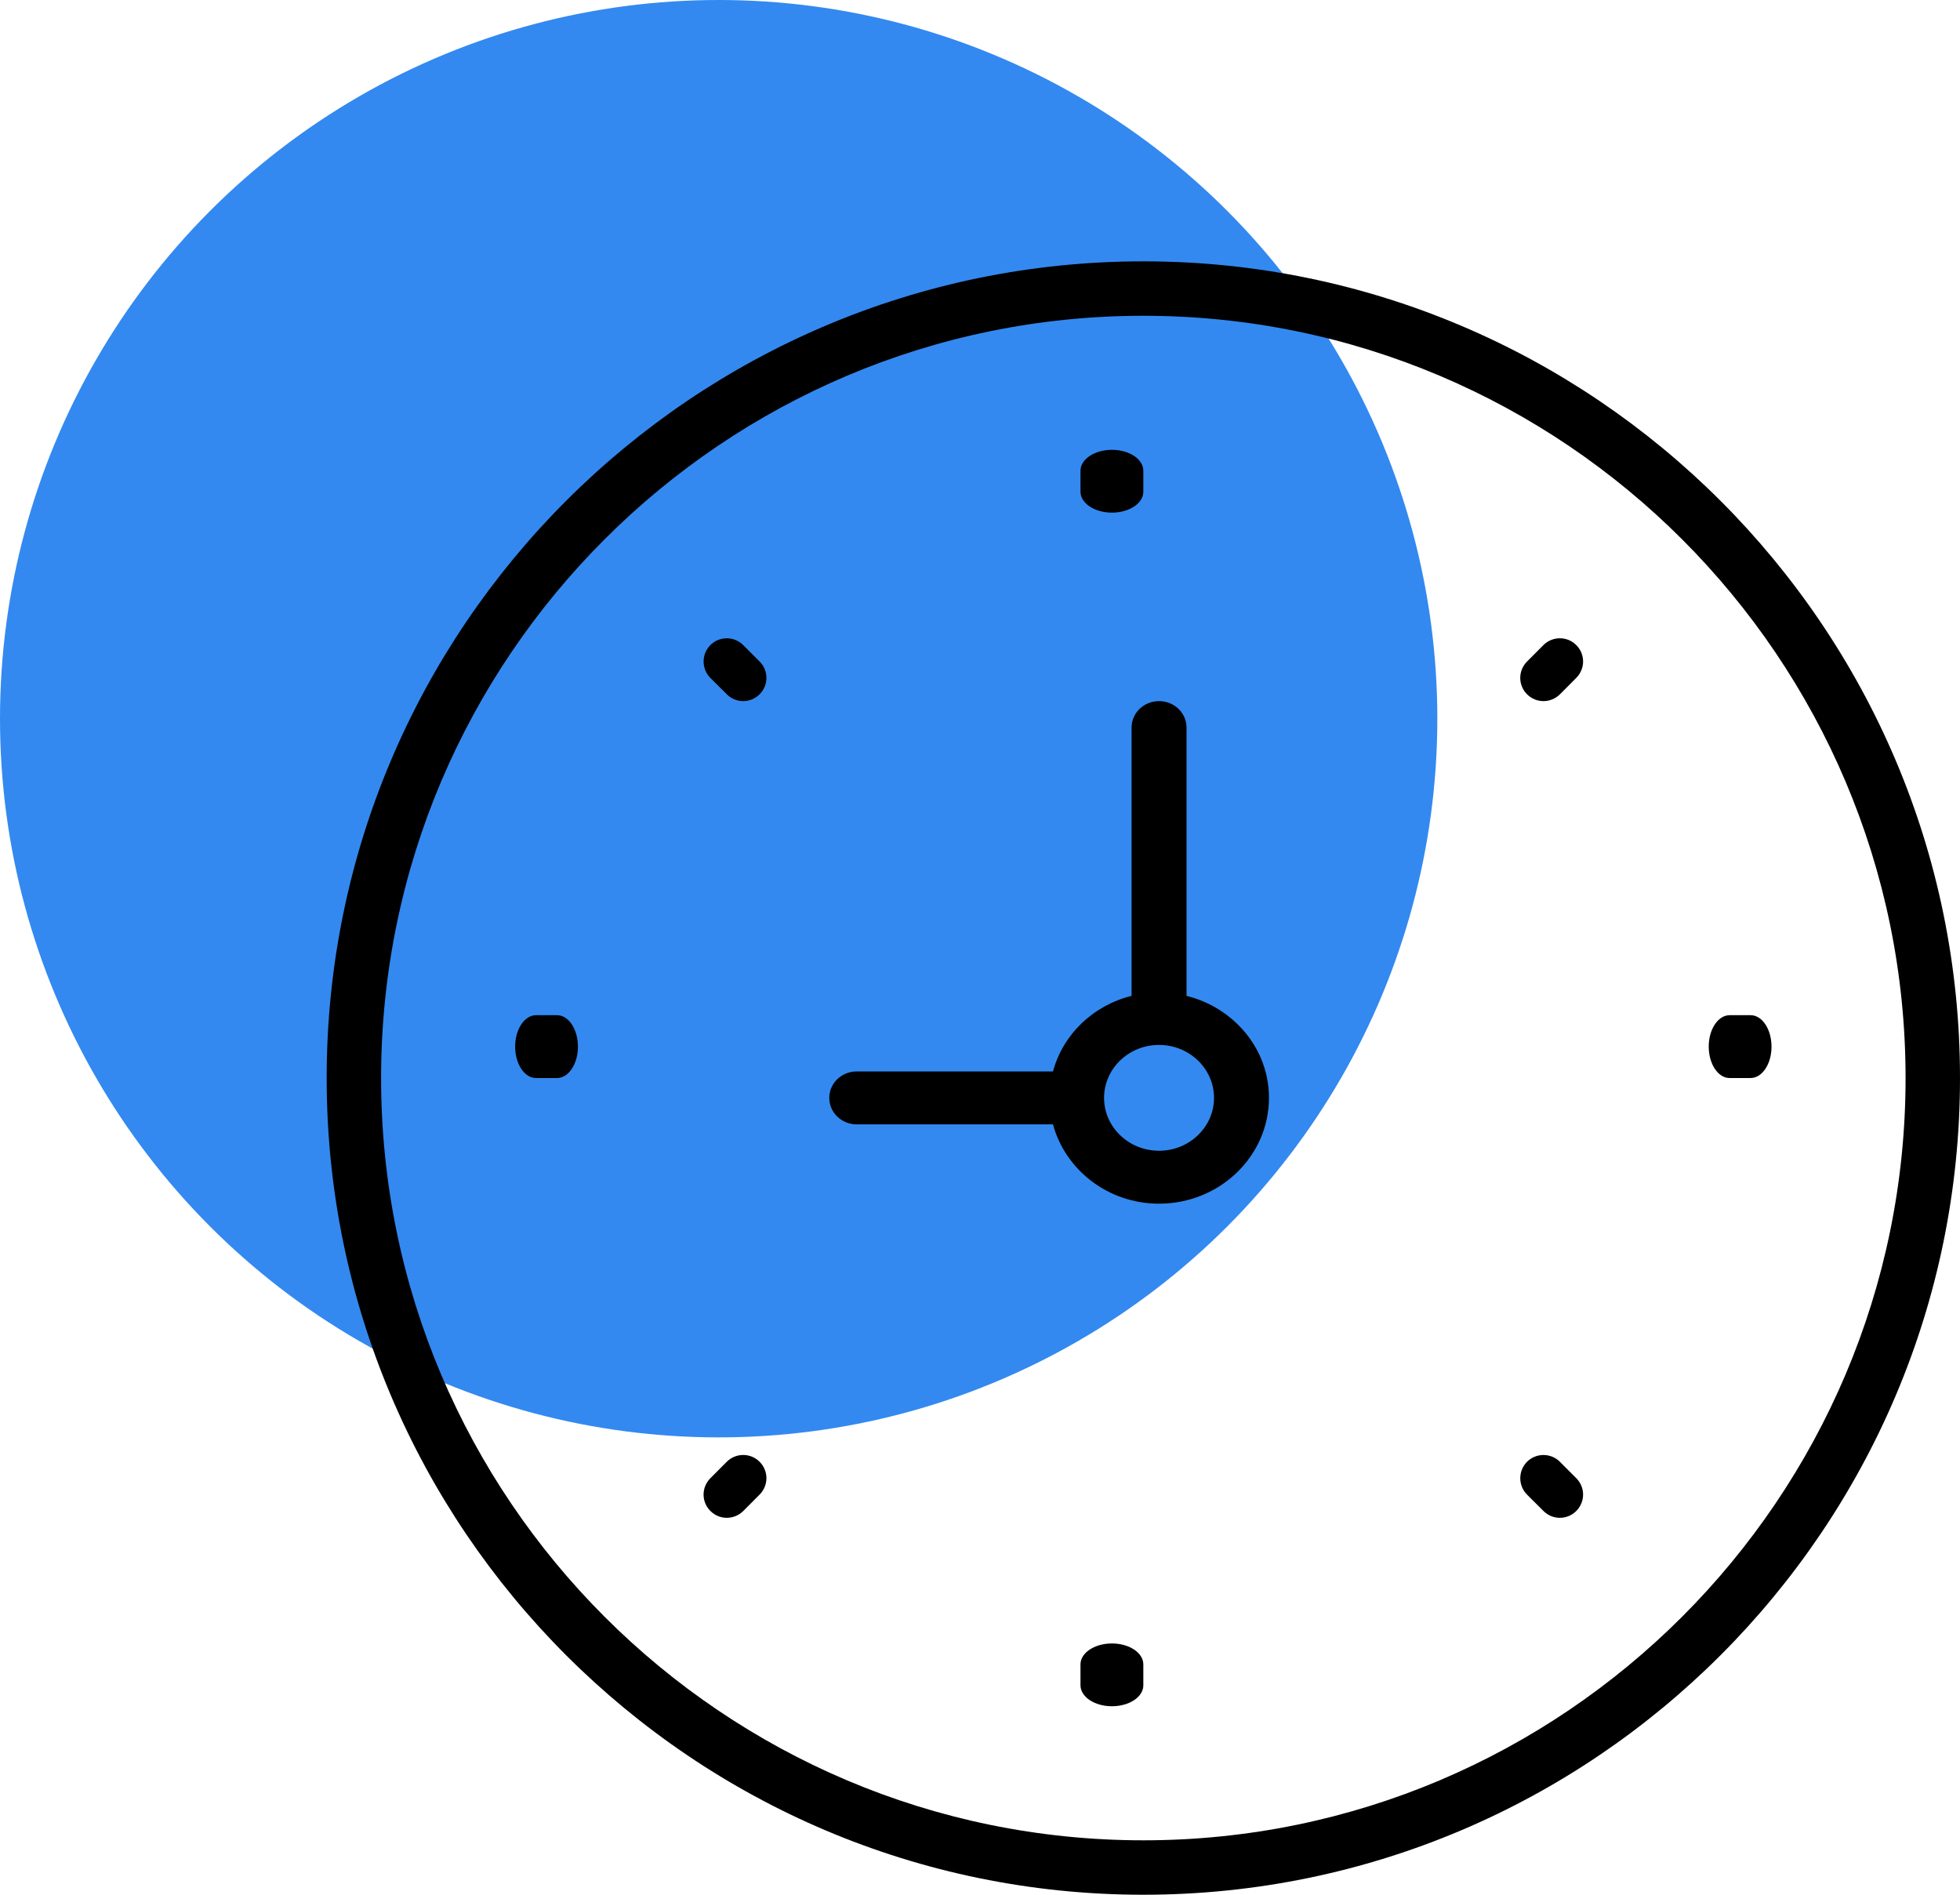 <svg xmlns="http://www.w3.org/2000/svg" width="30" height="29" viewBox="0 0 30 29">
    <g fill="none" fill-rule="evenodd">
        <circle cx="11" cy="11" r="11" fill="#3389F0"/>
        <g fill="#000" fill-rule="nonzero">
            <path d="M12.5 0C5.607 0 0 5.607 0 12.5 0 19.392 5.607 25 12.5 25 19.392 25 25 19.392 25 12.5 25 5.607 19.392 0 12.5 0zm0 24.167C6.067 24.167.833 18.933.833 12.5S6.067.833 12.5.833 24.167 6.067 24.167 12.5 18.933 24.167 12.5 24.167z" transform="translate(5 4)"/>
            <path d="M13.161 11.242V7.136c0-.224-.188-.405-.42-.405-.233 0-.421.18-.421.405v4.106c-.589.147-1.05.59-1.203 1.157H8.113c-.232 0-.42.18-.42.405 0 .224.188.405.42.405h3.004c.188.696.842 1.214 1.623 1.214.928 0 1.683-.726 1.683-1.62 0-.752-.538-1.38-1.262-1.561zm-.42 2.371c-.465 0-.842-.363-.842-.81 0-.446.377-.81.841-.81.464 0 .842.364.842.81 0 .447-.378.81-.842.81zM12.02 3.846c.265 0 .48-.143.48-.32v-.32c0-.178-.215-.321-.48-.321-.266 0-.482.143-.482.32v.32c0 .178.216.321.481.321zM12.02 21.154c-.266 0-.482.143-.482.32v.32c0 .178.216.321.481.321.266 0 .481-.143.481-.32v-.32c0-.178-.215-.321-.48-.321zM21.795 11.538h-.32c-.178 0-.321.215-.321.481s.143.481.32.481h.32c.178 0 .321-.215.321-.48 0-.267-.143-.482-.32-.482zM3.526 11.538h-.32c-.178 0-.321.215-.321.481s.143.481.32.481h.32c.178 0 .321-.215.321-.48 0-.267-.143-.482-.32-.482zM18.624 5.873l-.25.251c-.14.14-.14.364 0 .503.069.069.16.104.25.104.091 0 .182-.035.252-.104l.25-.251c.14-.14.14-.364 0-.503-.138-.139-.363-.138-.502 0zM6.124 18.373l-.25.251c-.14.14-.14.364 0 .503.069.069.16.104.25.104.091 0 .182-.035.252-.104l.25-.251c.14-.14.14-.364 0-.503-.138-.139-.363-.138-.502 0zM18.876 18.373c-.14-.138-.364-.138-.503 0-.138.14-.138.364 0 .503l.251.25c.07.07.16.105.252.105.09 0 .181-.035.25-.104.14-.14.14-.364 0-.503l-.25-.25zM6.376 5.873c-.14-.138-.364-.138-.503 0-.138.14-.138.364 0 .503l.251.25c.07.07.16.105.252.105.09 0 .181-.035.25-.104.14-.14.14-.364 0-.503l-.25-.25z" transform="translate(5 4)"/>
        </g>
    </g>
</svg>
